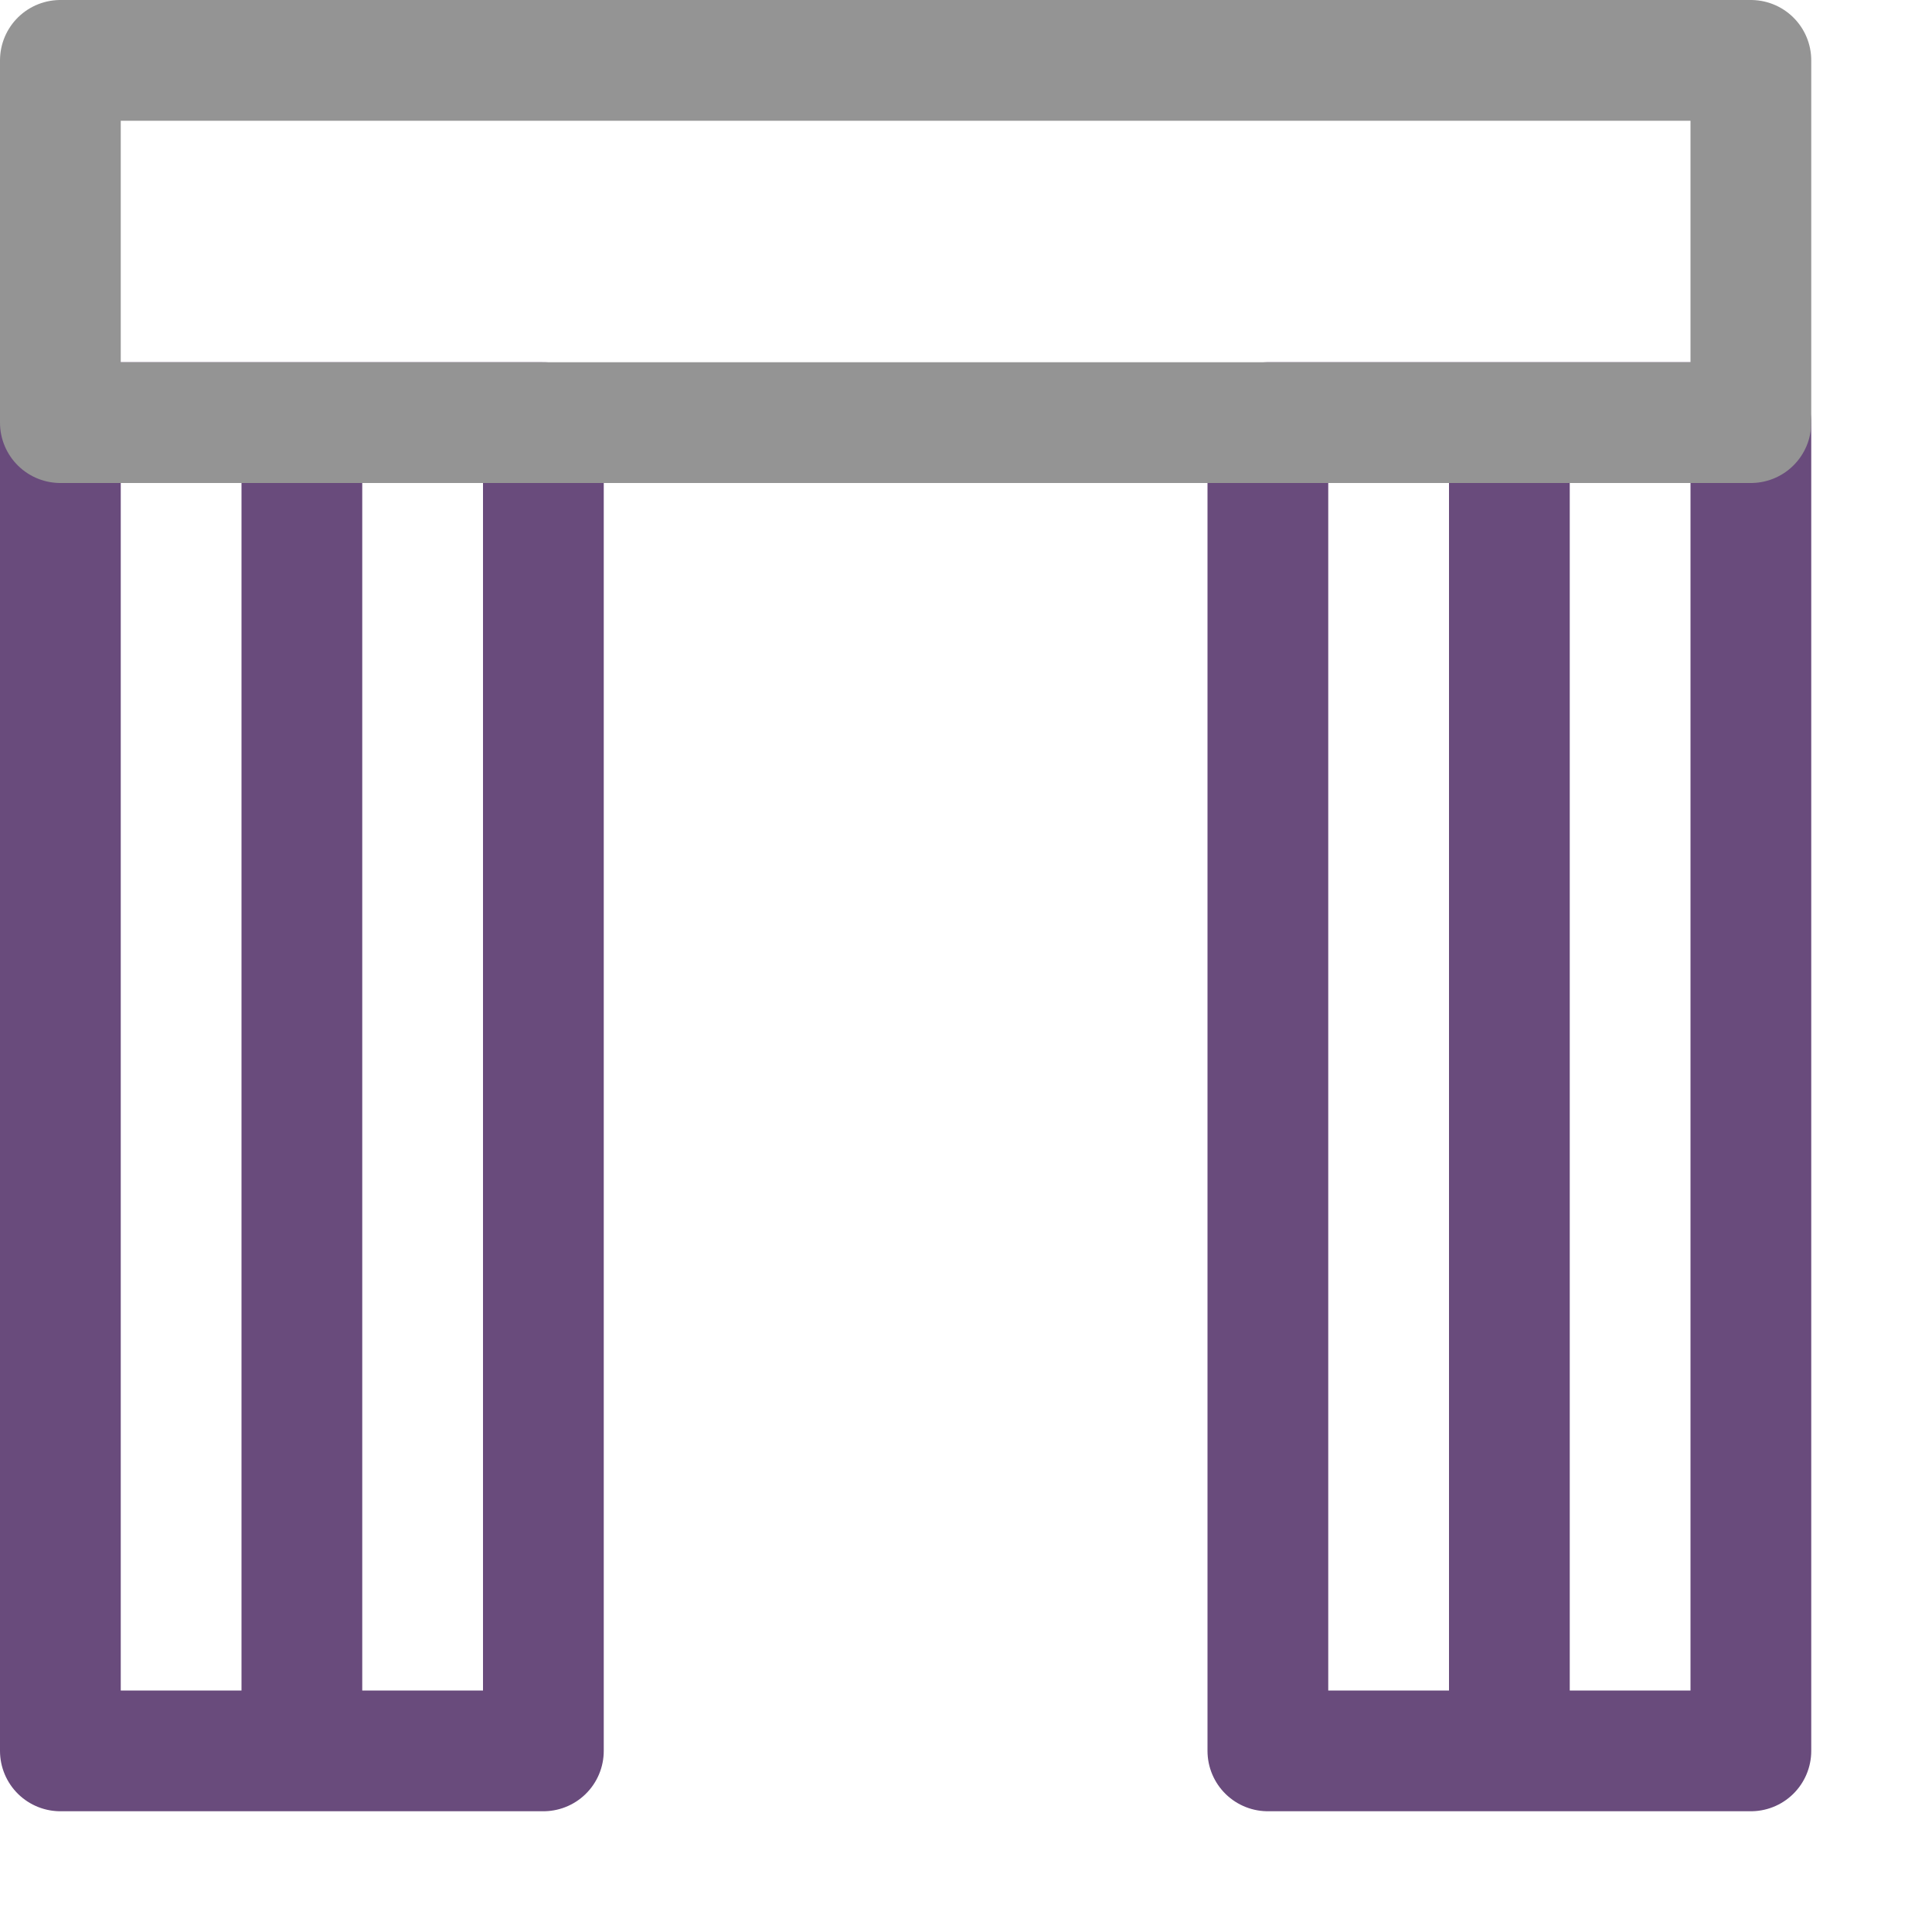 <svg xmlns="http://www.w3.org/2000/svg" width="16" height="16" viewBox="0 0 16 16"><path d="M2.5,3.5v11m2-11H.5v11h4Zm8,0v11m2-11h-4v11h4Z" style="fill:none;stroke:#694b7c;stroke-linecap:round;stroke-linejoin:round"/><rect x="0.5" y="0.5" width="14" height="3" style="fill:none;stroke:#949494;stroke-linecap:round;stroke-linejoin:round"/></svg>
